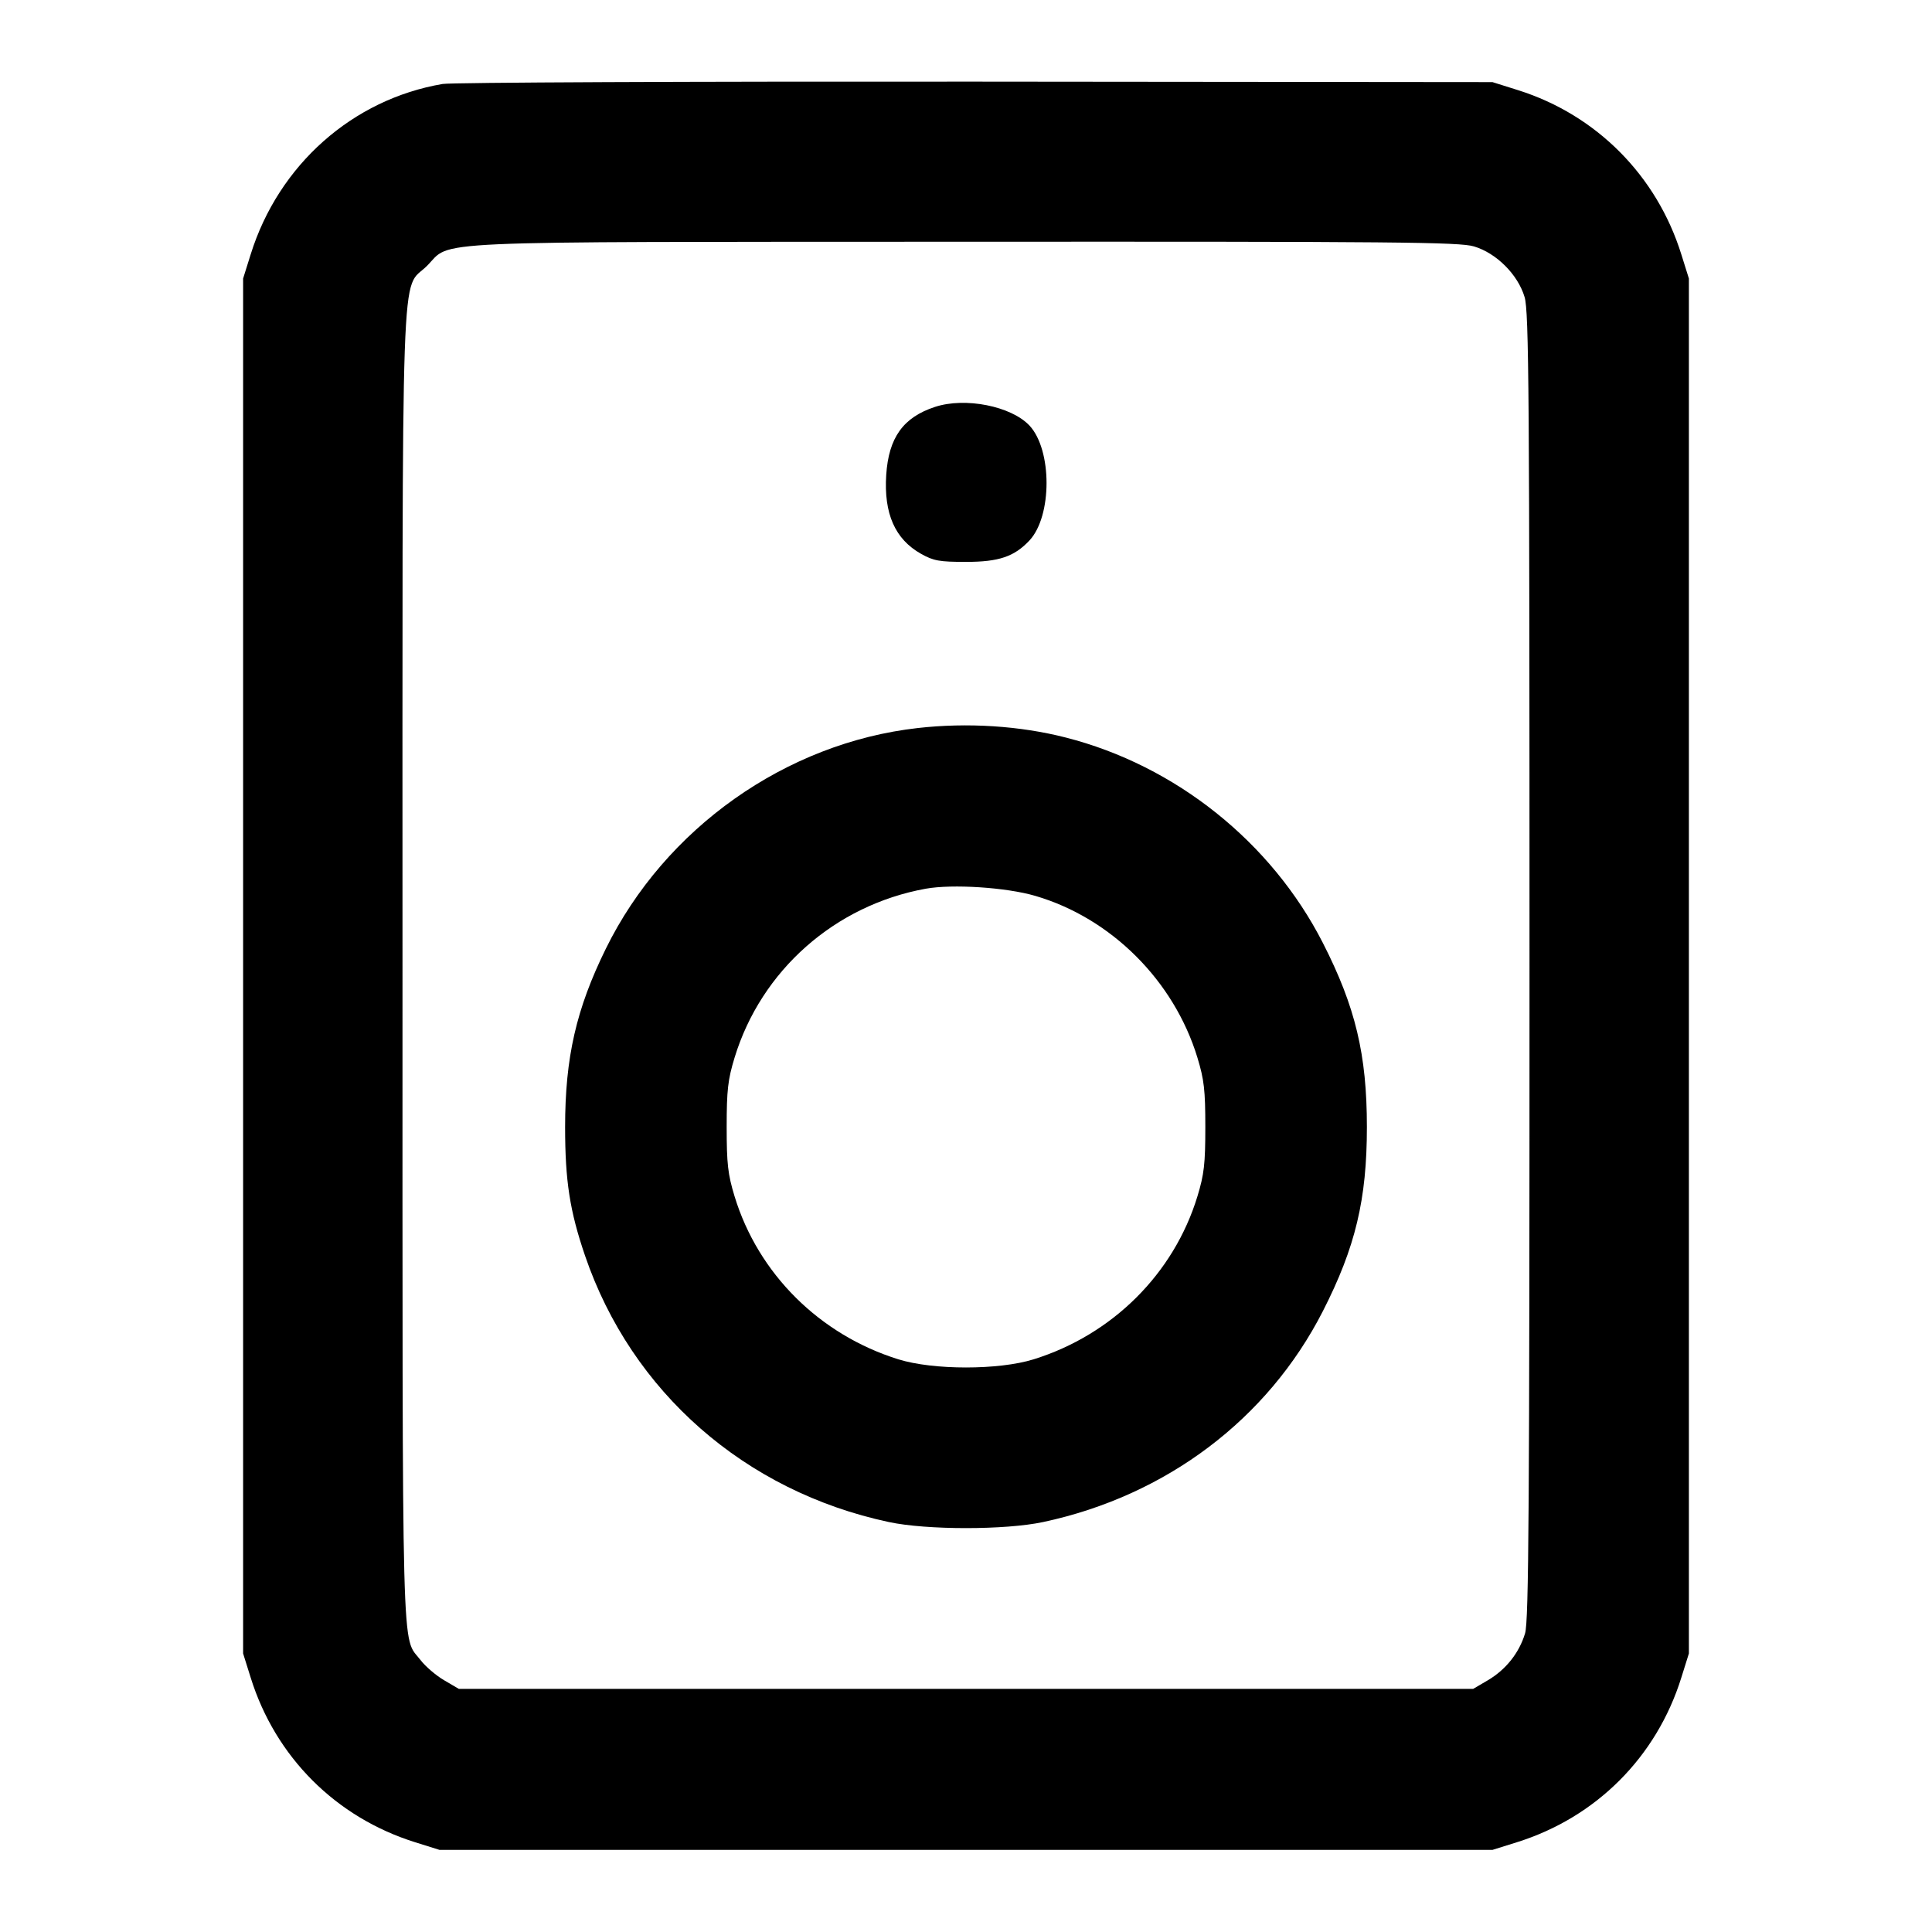 <svg xmlns="http://www.w3.org/2000/svg" width="24" height="24"
	 viewBox="0 0 24 24" class="feather feather-speaker">
	<path
		d="M5.499 1.043 C 4.380 1.233,3.461 2.048,3.114 3.160 L 3.020 3.460 3.020 12.000 L 3.020 20.540 3.114 20.840 C 3.422 21.827,4.173 22.578,5.160 22.886 L 5.460 22.980 12.000 22.980 L 18.540 22.980 18.840 22.886 C 19.827 22.578,20.578 21.827,20.886 20.840 L 20.980 20.540 20.980 12.000 L 20.980 3.460 20.886 3.160 C 20.581 2.182,19.832 1.428,18.861 1.121 L 18.540 1.020 12.120 1.014 C 8.589 1.011,5.609 1.024,5.499 1.043 M18.310 3.061 C 18.589 3.144,18.856 3.411,18.939 3.690 C 18.993 3.870,19.000 4.860,19.000 12.001 C 19.000 18.754,18.991 20.138,18.945 20.290 C 18.872 20.533,18.707 20.740,18.484 20.872 L 18.300 20.980 12.000 20.980 L 5.700 20.980 5.516 20.872 C 5.415 20.813,5.284 20.700,5.225 20.623 C 4.985 20.308,5.000 20.888,5.000 12.022 C 5.000 2.888,4.974 3.632,5.304 3.303 C 5.623 2.983,5.120 3.006,11.983 3.003 C 17.353 3.000,18.131 3.007,18.310 3.061 M11.614 5.055 C 11.220 5.184,11.039 5.437,11.009 5.900 C 10.978 6.381,11.119 6.699,11.442 6.880 C 11.597 6.967,11.669 6.980,12.000 6.980 C 12.409 6.980,12.600 6.915,12.789 6.713 C 13.071 6.410,13.071 5.590,12.789 5.287 C 12.562 5.045,11.989 4.931,11.614 5.055 M11.400 9.044 C 9.761 9.229,8.261 10.290,7.526 11.785 C 7.158 12.533,7.020 13.136,7.020 14.000 C 7.020 14.670,7.078 15.044,7.268 15.600 C 7.846 17.291,9.253 18.525,11.040 18.907 C 11.511 19.008,12.489 19.008,12.960 18.907 C 14.488 18.580,15.748 17.630,16.433 16.288 C 16.838 15.494,16.980 14.899,16.980 14.000 C 16.980 13.101,16.838 12.506,16.433 11.713 C 15.794 10.461,14.604 9.510,13.240 9.162 C 12.669 9.016,12.019 8.974,11.400 9.044 M12.861 11.129 C 13.804 11.405,14.584 12.183,14.875 13.139 C 14.958 13.412,14.973 13.542,14.973 14.000 C 14.973 14.458,14.958 14.588,14.875 14.861 C 14.582 15.822,13.819 16.581,12.840 16.886 C 12.406 17.021,11.594 17.021,11.160 16.886 C 10.181 16.581,9.418 15.822,9.125 14.861 C 9.042 14.588,9.027 14.458,9.027 14.000 C 9.027 13.542,9.042 13.412,9.125 13.139 C 9.456 12.054,10.371 11.245,11.499 11.040 C 11.832 10.980,12.500 11.023,12.861 11.129 "
		stroke="none" fill="currentColor" fill-rule="evenodd"></path>
</svg>